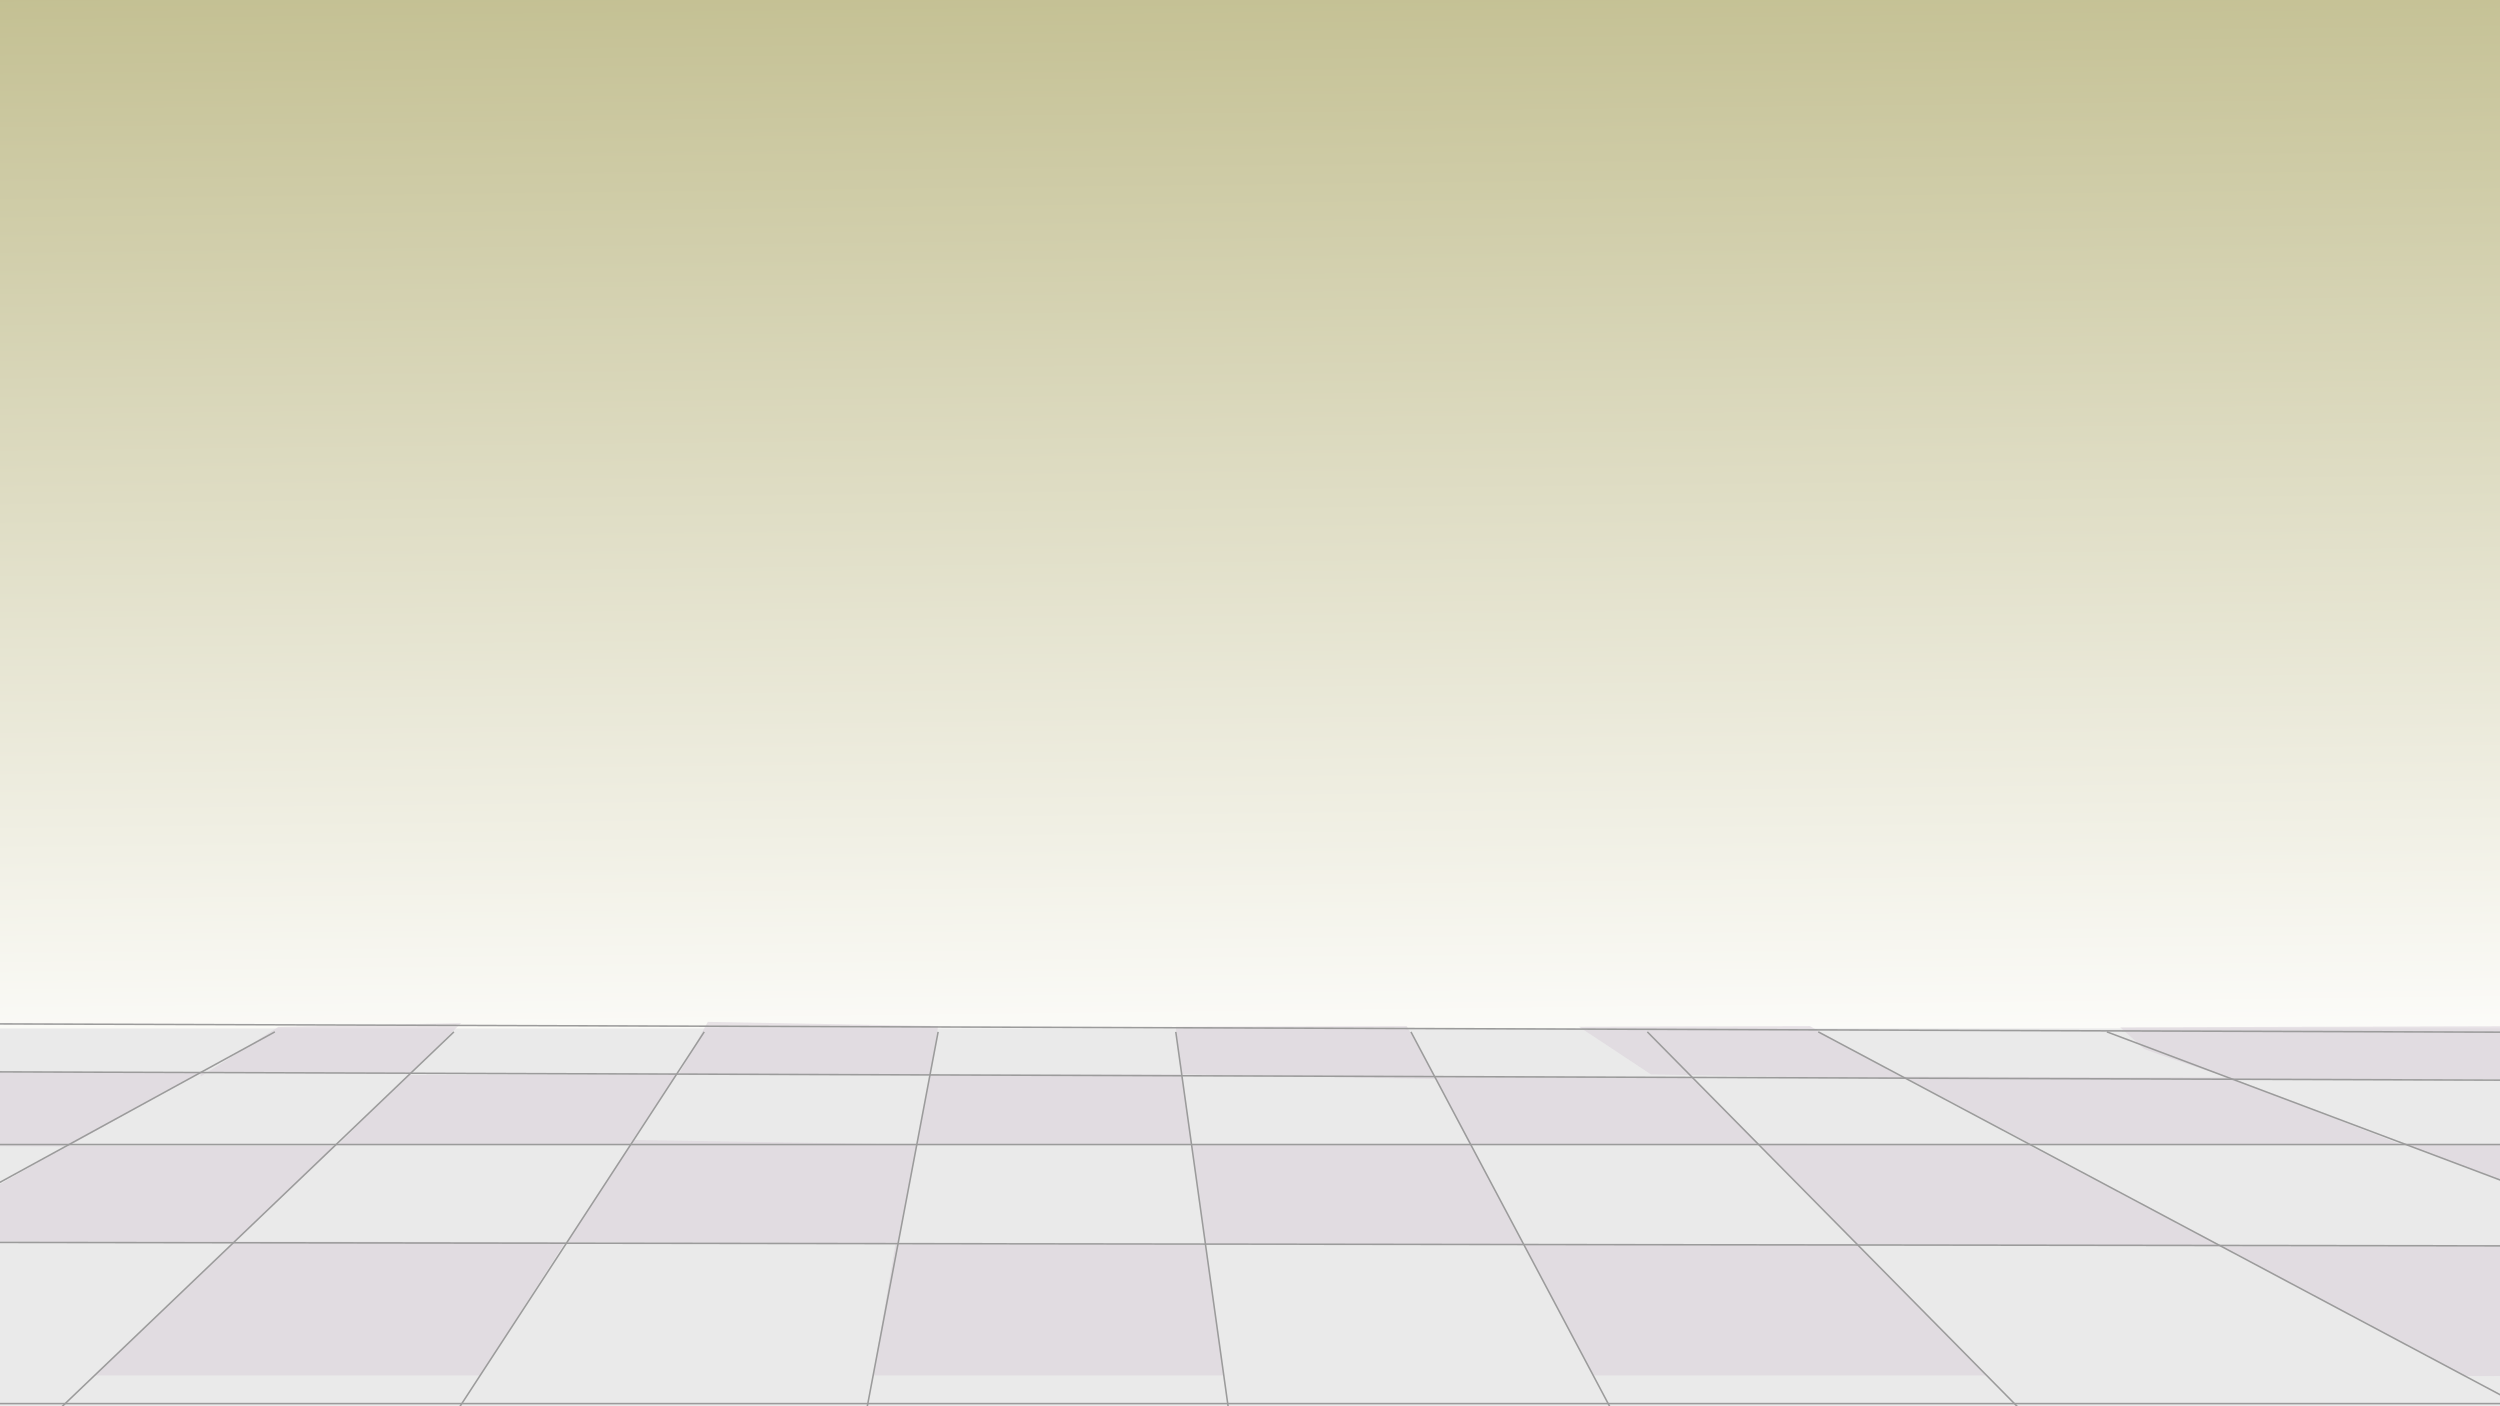 <?xml version="1.0" encoding="utf-8"?>
<!-- Generator: Adobe Illustrator 25.2.3, SVG Export Plug-In . SVG Version: 6.00 Build 0)  -->
<svg version="1.1" id="Layer_1" xmlns="http://www.w3.org/2000/svg" xmlns:xlink="http://www.w3.org/1999/xlink" x="0px" y="0px"
	 viewBox="0 0 1600 900" style="enable-background:new 0 0 1600 900;" xml:space="preserve">
<rect x="0" y="0" width="1600" height="900" fill="#333333" stroke="none"/>
<style type="text/css">
	.st0{clip-path:url(#SVGID_2_);}
	.st1{fill:url(#SVGID_3_);}
	.st2{fill:#EAEAEA;}
	.st3{opacity:0.6;fill:#DBD2DB;enable-background:new    ;}
	.st4{fill:none;stroke:#9B9B9B;stroke-miterlimit:10;}
</style>
<g id="Layer_2_1_">
	<g>
		<defs>
			<rect id="SVGID_1_" width="1600" height="900"/>
		</defs>
		<clipPath id="SVGID_2_">
			<use xlink:href="#SVGID_1_"  style="overflow:visible;"/>
		</clipPath>
		<g class="st0">
			
				<linearGradient id="SVGID_3_" gradientUnits="userSpaceOnUse" x1="806.37" y1="-92.36" x2="793.62" y2="993.2" gradientTransform="matrix(1 0 0 -1 0 900)">
				<stop  offset="0.26" style="stop-color:#FFFFFF"/>
				<stop  offset="0.98" style="stop-color:#BFBB8A"/>
			</linearGradient>
			<rect class="st1" width="1600" height="900"/>
			<rect x="-69.3" y="658.2" class="st2" width="1817.3" height="431.5"/>
			<path class="st3" d="M573.1,796.3c0,0,198.5,0.1,198.5,0s11.7,84,11.7,84H558.8L573.1,796.3z"/>
			<polygon class="st3" points="771.5,796.2 975.2,796.5 941.3,732.5 762.6,732.5 			"/>
			<polygon class="st3" points="918.2,689 940.5,732.3 1126,732.3 1083.1,689.6 			"/>
			<polygon class="st3" points="1218.5,689 1300,732.3 1536.3,732.3 1426.8,689.6 			"/>
			<polygon class="st3" points="975.2,796.3 1019.7,880.3 1271.4,880.3 1188.7,796.5 			"/>
			<polygon class="st3" points="1188.5,796.3 1421.5,797.7 1297.2,732.3 1125.7,732 			"/>
			<path class="st3" d="M1421.5,797.7l155.5,82.6c1.9,1,64.5,0,64.5,0v-82.6H1421.5z"/>
			<path class="st3" d="M1428.7,690.6h212.8v-33.9l-284.6,0.8c0,0,14.2,12.6,15,13.6S1428.7,690.6,1428.7,690.6z"/>
			<polygon class="st3" points="900.3,656.7 919.1,690.6 756.3,687.6 752.5,657.1 			"/>
			<polygon class="st3" points="1158.3,656.7 1219.4,690.6 1056.6,687.6 1010.5,657.1 			"/>
			<polygon class="st3" points="586.8,732.5 404.9,729.6 363,795 574.6,796.3 			"/>
			<polygon class="st3" points="586.8,732.3 762.6,732.3 756.3,687.6 595.2,688 			"/>
			<polygon class="st3" points="216.7,732.3 403.1,732.3 432.8,687.6 261,688 			"/>
			<polygon class="st3" points="361.7,795 307.3,880.3 60.5,880.3 150.1,794.6 			"/>
			<polyline class="st3" points="-69.3,794.6 149.8,795 215.1,733.3 42.7,733.3 -66.7,796.3 			"/>
			<polygon class="st3" points="-50.3,733.3 43.3,733.8 128.4,686.4 -50.3,686.4 			"/>
			<polyline class="st3" points="128.4,686.4 262.3,687.4 295.1,654.8 178.1,657.2 128.4,689 			"/>
			<polygon class="st3" points="600.4,656.7 595.2,688 434.5,687.3 453,654 			"/>
			<polygon class="st3" points="1538.4,732 1641.5,770.8 1641.5,732.5 			"/>
			<line class="st4" x1="175.9" y1="660.4" x2="-121.6" y2="823.2"/>
			<line class="st4" x1="290.5" y1="660.4" x2="-3.6" y2="941.6"/>
			<line class="st4" x1="450.7" y1="660.4" x2="241.1" y2="981.8"/>
			<line class="st4" x1="534.8" y1="1007.2" x2="600.4" y2="660.4"/>
			<line class="st4" x1="752.5" y1="660.4" x2="804.8" y2="1034.7"/>
			<line class="st4" x1="903" y1="660.4" x2="1087" y2="1007.2"/>
			<line class="st4" x1="1054.3" y1="660.4" x2="1380.1" y2="990.3"/>
			<line class="st4" x1="1163.7" y1="660.4" x2="1747.9" y2="971.3"/>
			<line class="st4" x1="1348.4" y1="660.4" x2="1756.4" y2="814.1"/>
			<line class="st4" x1="-111" y1="795" x2="1847.3" y2="797.7"/>
			<line class="st4" x1="-151.4" y1="898.3" x2="1809.2" y2="898.3"/>
			<line class="st4" x1="-90.9" y1="732.5" x2="1828.3" y2="732.5"/>
			<line class="st4" x1="-90.9" y1="685.7" x2="1875.8" y2="692.2"/>
			<line class="st4" x1="-90.9" y1="655" x2="1875.8" y2="661.5"/>
		</g>
	</g>
</g>
</svg>
